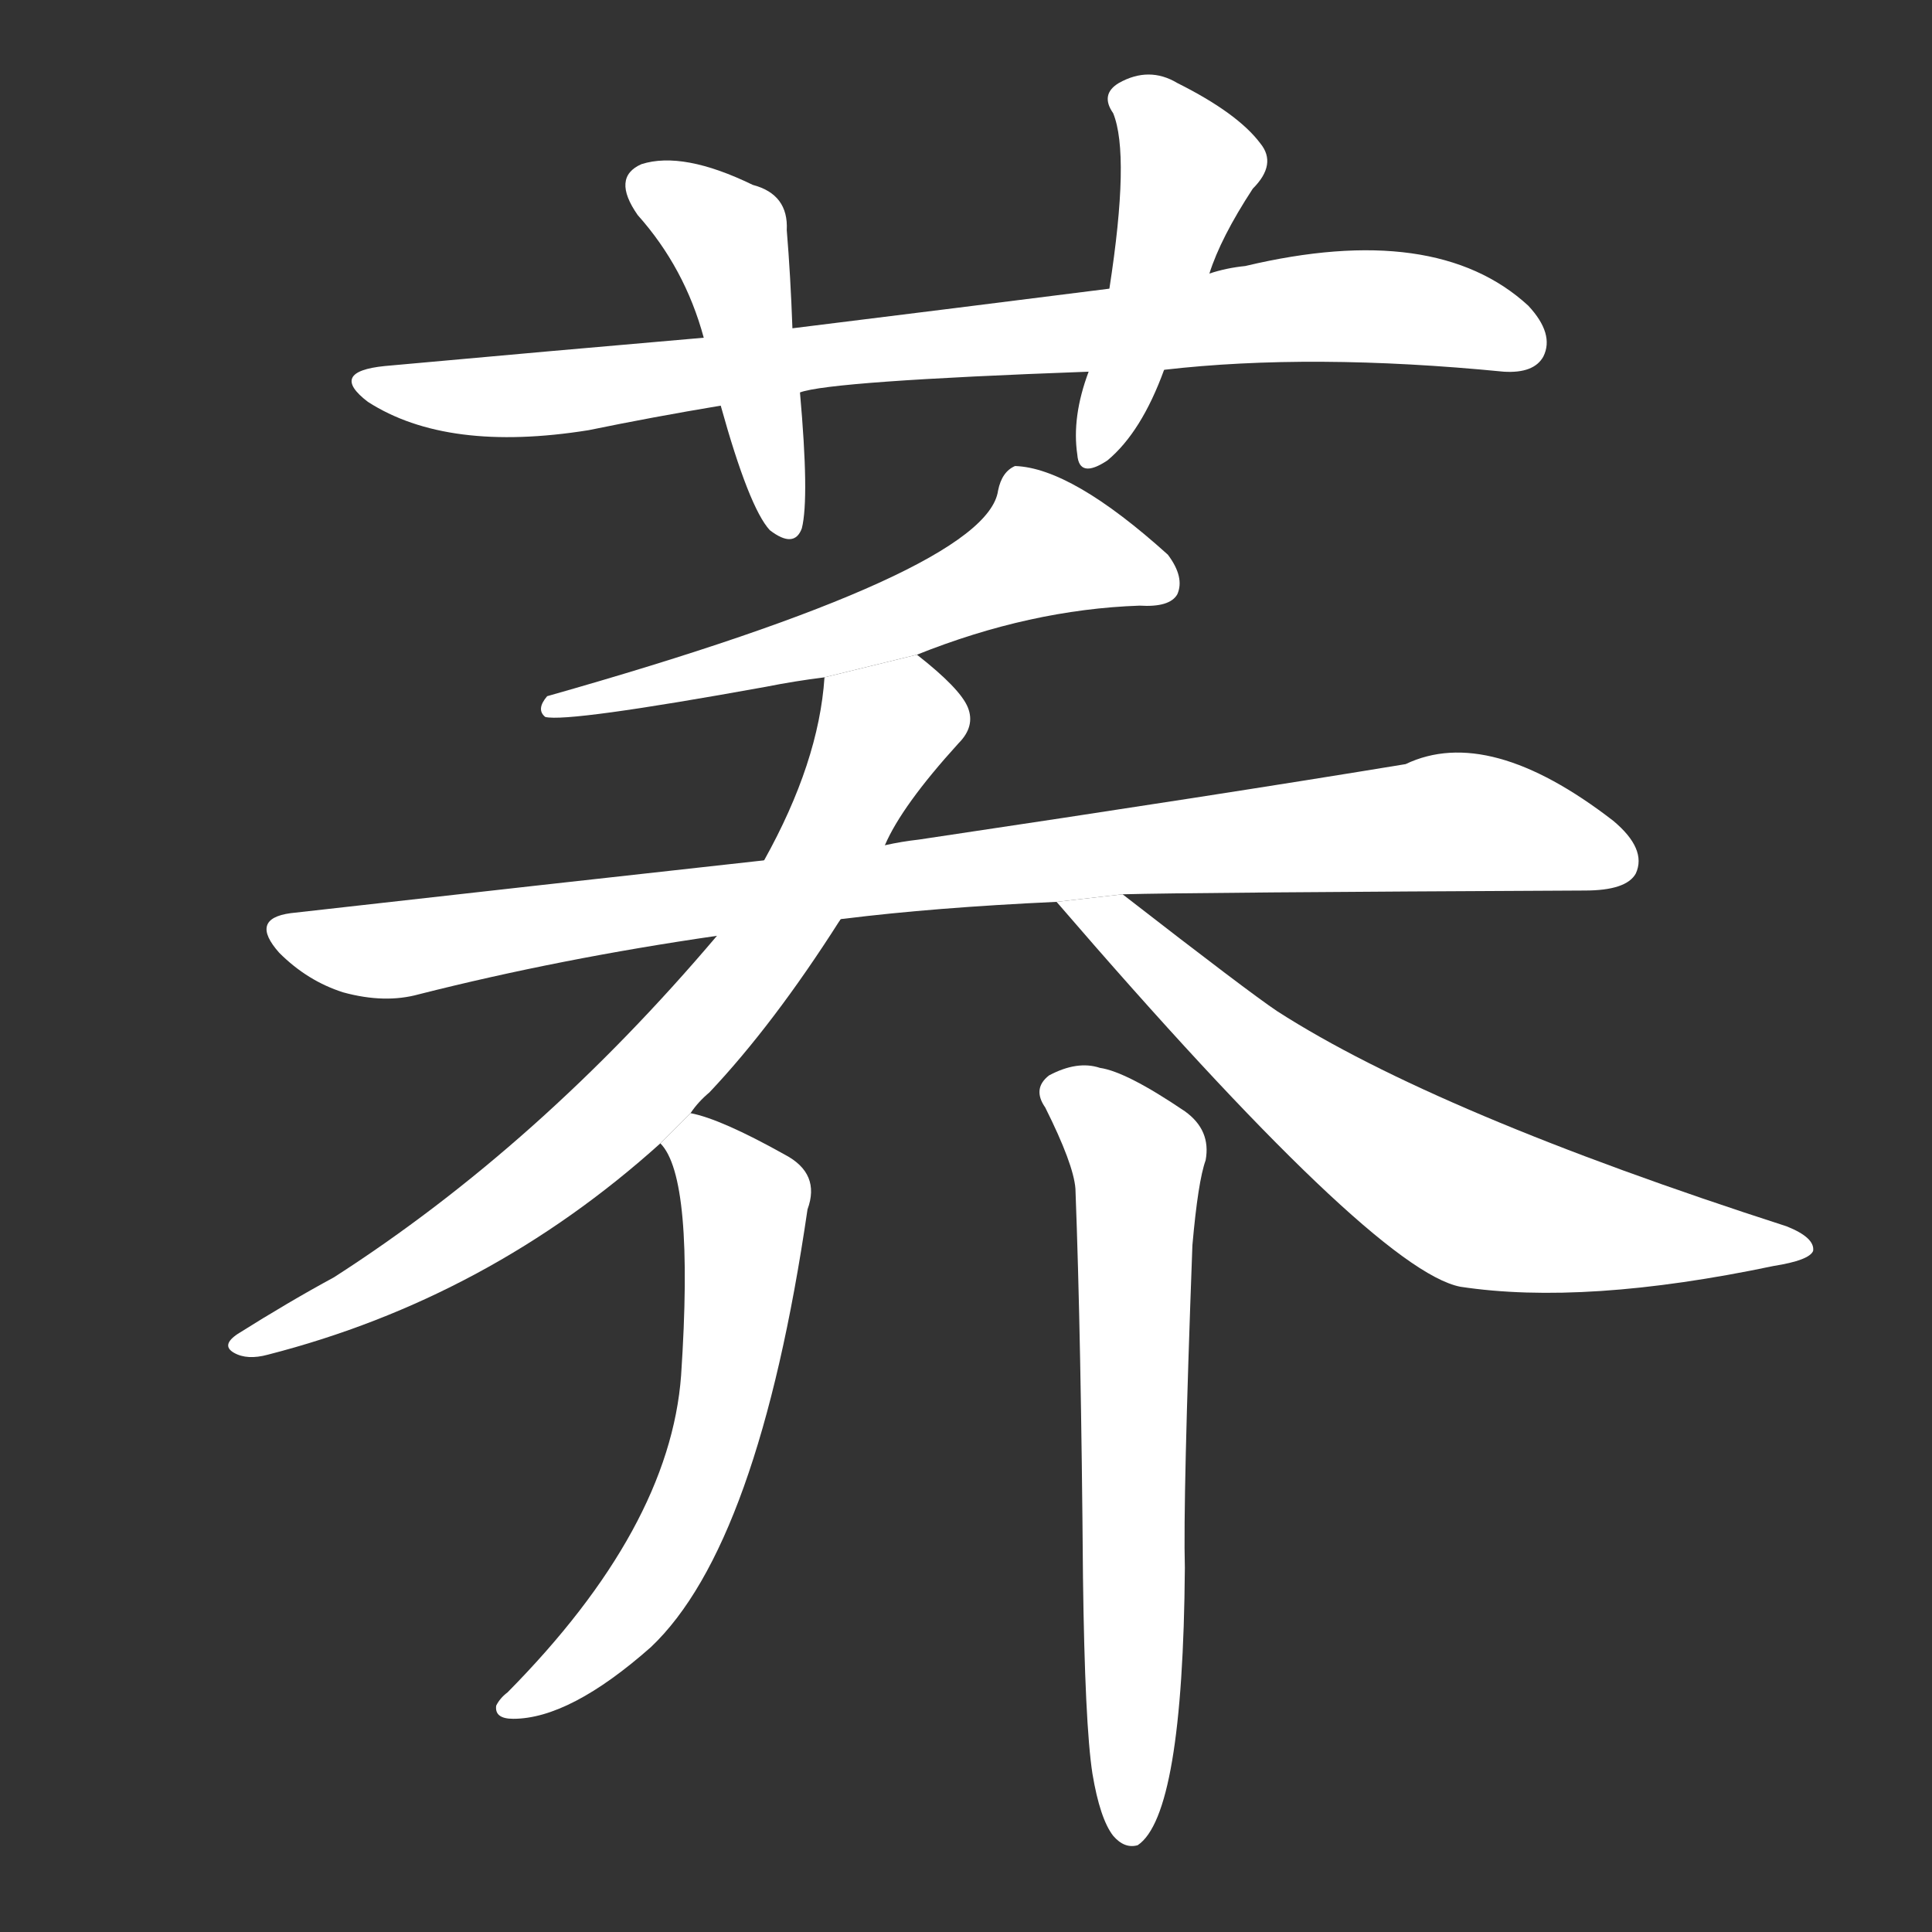 <!-- u835e_qiao2_simp_buckwheat -->
<!-- 835E -->
<!--  -->
<!--  -->
<svg viewBox="0 0 1024 1024">
  <rect x="0" y="0" width="1024" height="1024" fill="#333333" stroke="none"/>
  <g transform="scale(1, -1) translate(0, -900)">
    <path fill="#FFFFFF" d="M 617 704 Q 695 713 797 703 Q 813 702 818 711 Q 824 723 810 738 Q 761 783 660 759 Q 650 758 641 755 L 588 747 Q 509 737 420 726 L 373 721 Q 292 714 204 706 Q 174 703 195 687 Q 237 660 312 672 Q 346 679 382 685 L 424 692 Q 440 698 577 703 L 617 704 Z"></path>
    <path fill="#FFFFFF" d="M 420 726 Q 419 754 417 778 Q 418 797 399 802 Q 362 820 340 813 Q 324 806 338 786 Q 363 758 373 721 L 382 685 Q 397 631 408 619 Q 421 609 425 620 Q 429 636 424 692 L 420 726 Z"></path>
    <path fill="#FFFFFF" d="M 641 755 Q 647 774 664 800 Q 677 813 668 824 Q 656 840 624 856 Q 609 865 593 856 Q 583 850 590 840 Q 599 818 588 747 L 577 703 Q 568 679 571 659 Q 572 646 587 656 Q 605 671 617 704 L 641 755 Z"></path>
    <path fill="#FFFFFF" d="M 486 553 Q 546 577 604 579 Q 620 578 624 585 Q 628 594 619 606 Q 568 652 538 653 Q 531 650 529 640 Q 523 597 290 531 Q 284 524 289 520 Q 301 517 406 536 Q 421 539 437 541 L 486 553 Z"></path>
    <path fill="#FFFFFF" d="M 445 412 Q 445 413 447 413 Q 495 419 560 422 L 595 426 Q 631 427 840 428 Q 862 428 867 437 Q 873 450 855 465 Q 789 516 745 495 Q 648 479 487 455 Q 478 454 469 452 L 405 444 Q 287 431 154 416 Q 132 413 148 395 Q 163 380 182 374 Q 204 368 222 373 Q 297 392 380 404 L 445 412 Z"></path>
    <path fill="#FFFFFF" d="M 366 310 Q 370 316 376 321 Q 410 357 445 412 L 469 452 Q 478 473 508 506 Q 517 515 513 525 Q 509 535 486 553 L 437 541 Q 434 496 405 444 L 380 404 Q 286 293 177 223 Q 153 210 126 193 Q 117 187 124 183 Q 131 179 142 182 Q 259 212 350 294 L 366 310 Z"></path>
    <path fill="#FFFFFF" d="M 560 422 Q 728 227 774 218 Q 840 208 940 229 Q 959 232 961 237 Q 962 244 947 250 Q 761 310 677 364 Q 662 374 595 426 L 560 422 Z"></path>
    <path fill="#FFFFFF" d="M 350 294 Q 368 276 361 171 Q 355 90 269 3 Q 265 0 263 -4 Q 262 -11 272 -11 Q 302 -11 345 27 Q 402 81 428 259 Q 435 278 416 288 Q 382 307 366 310 L 350 294 Z"></path>
    <path fill="#FFFFFF" d="M 579 -40 Q 583 -64 590 -73 Q 596 -80 603 -78 Q 627 -62 628 69 Q 627 105 632 240 Q 635 274 639 285 Q 642 301 628 311 Q 597 332 583 334 Q 571 338 556 330 Q 547 323 554 313 Q 569 283 570 270 Q 573 191 574 64 Q 575 -14 579 -40 Z"></path>
  </g>
</svg>
